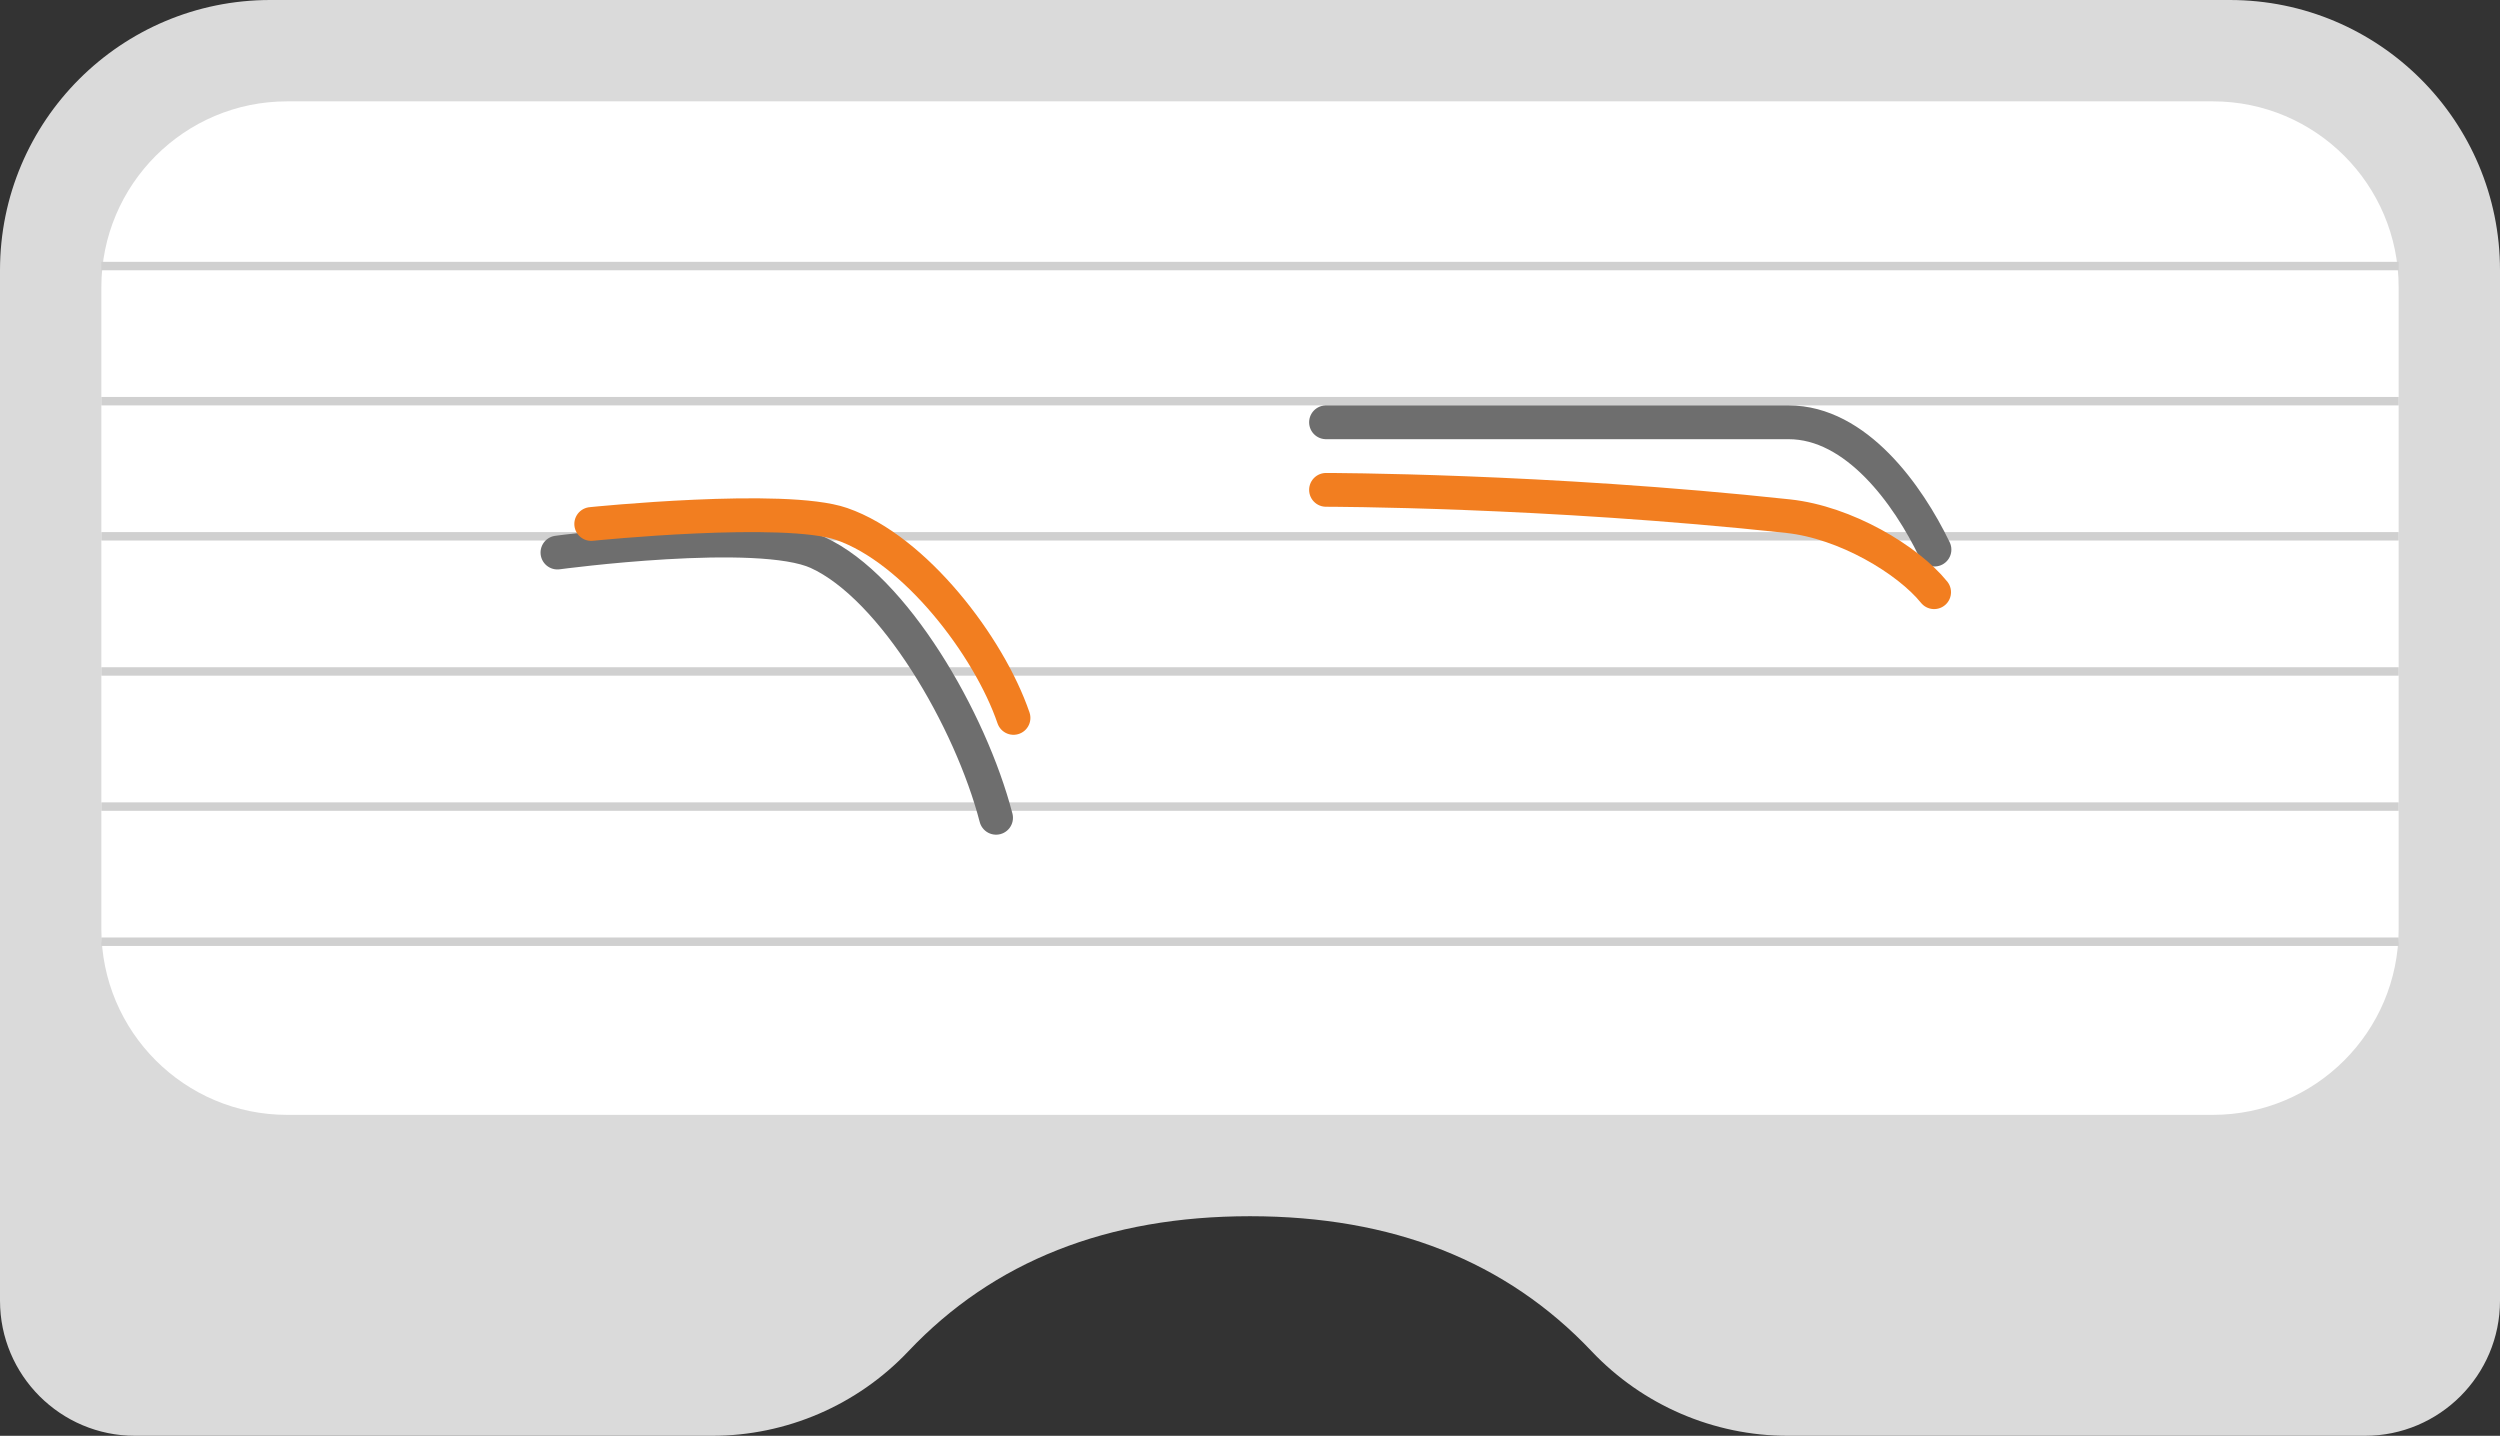<?xml version="1.0" encoding="UTF-8"?>
<svg width="296px" height="170px" viewBox="0 0 296 170" version="1.1" xmlns="http://www.w3.org/2000/svg" xmlns:xlink="http://www.w3.org/1999/xlink">
    <rect x="0" y="0" width="296" height="170" fill="#333333" stroke="none"/>
    <title>Group 2 Copy 5</title>
    <g id="-page1" stroke="none" stroke-width="1" fill="none" fill-rule="evenodd">
        <g id="Group-2-Copy-5" transform="translate(0, -0)">
            <path d="M32,0 L264,0 C281.673,-3.24649801e-15 296,14.327 296,32 L296,154 C296,162.837 288.837,170 280,170 L211.698,170 C202.902,170 194.494,166.379 188.449,159.989 C178.367,149.33 164.884,144 148,144 C131.116,144 117.633,149.33 107.551,159.989 C101.507,166.379 93.098,170 84.302,170 L16,170 C7.163,170 1.082166e-15,162.837 0,154 L0,32 C-2.164332e-15,14.327 14.327,3.24649801e-15 32,0 Z" id="Rectangle" fill="#DADADA" fill-rule="nonzero"></path>
            <path d="M34,12 L262,12 C274.15,12 284,21.85 284,34 L284,110 C284,122.15 274.15,132 262,132 L34,132 C21.85,132 12,122.15 12,110 L12,34 C12,21.85 21.85,12 34,12 Z" id="Rectangle" fill="#FFFFFF"></path>
            <g id="Group" transform="translate(12, 31)">
                <rect id="Rectangle" fill="#D0D0D0" x="0" y="0" width="272" height="1"></rect>
                <rect id="Rectangle-Copy-3" fill="#D0D0D0" x="0" y="32" width="272" height="1"></rect>
                <rect id="Rectangle-Copy-5" fill="#D0D0D0" x="0" y="64" width="272" height="1"></rect>
                <rect id="Rectangle-Copy-2" fill="#D0D0D0" x="0" y="16" width="272" height="1"></rect>
                <rect id="Rectangle-Copy-4" fill="#D0D0D0" x="0" y="48" width="272" height="1"></rect>
                <rect id="Rectangle-Copy-6" fill="#D0D0D0" x="0" y="80" width="272" height="1"></rect>
                <path d="M54,34.423 C54,34.423 77.792,31.222 84.811,34.423 C93.813,38.529 102.921,54.215 105.935,65.826" id="Path" stroke="#6E6E6E" stroke-width="4" stroke-linecap="round"></path>
            </g>
            <path d="M157,50 C157,50 180.533,50 211.765,50 C219.799,50 225.916,58.6 229.043,65.072" id="Path" stroke="#6E6E6E" stroke-width="4" stroke-linecap="round"></path>
            <path d="M70,62.04 C70,62.04 92.906,59.7 99.662,62.04 C108.329,65.042 117.098,76.511 120,85" id="Path" stroke="#F27E20" stroke-width="4" stroke-linecap="round"></path>
            <path d="M157,58 C157,58 182.796,58 211.732,61.116 C218.496,61.844 225.875,66.251 229,70.116" id="Path" stroke="#F27E20" stroke-width="4" stroke-linecap="round"></path>
        </g>
    </g>
</svg>